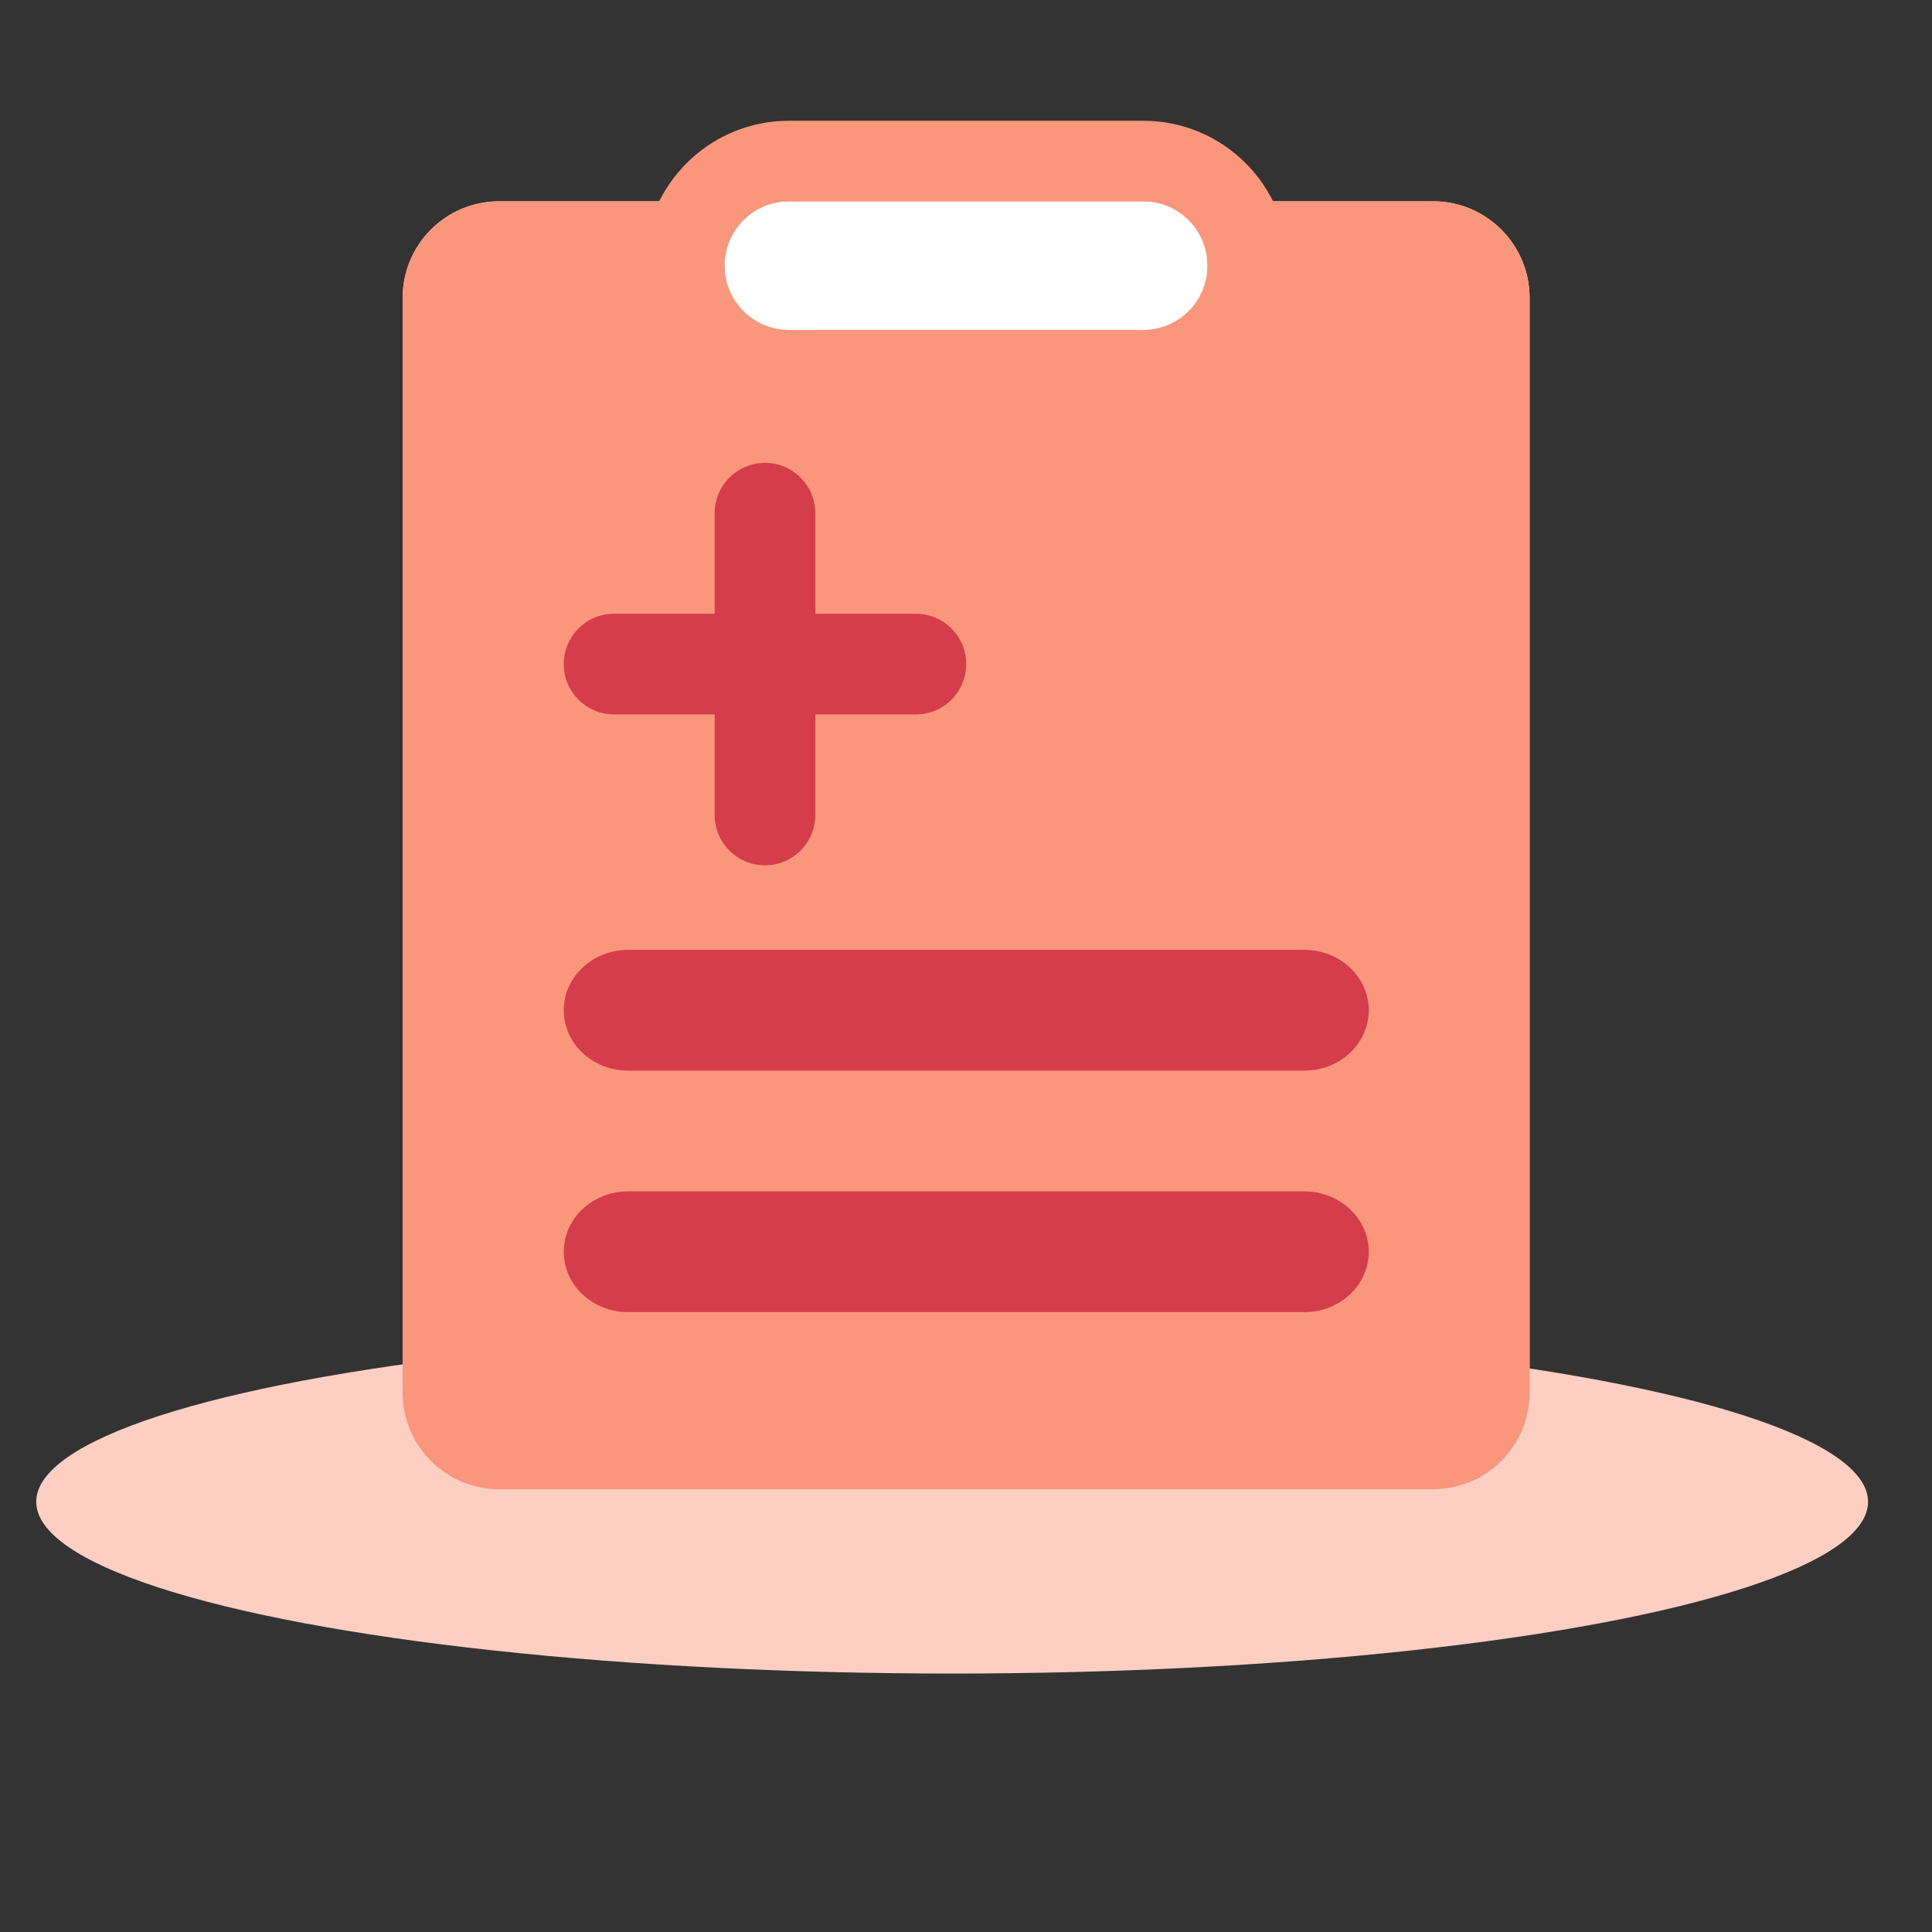 <svg width="40" height="40" viewBox="0 0 40 40" fill="none" xmlns="http://www.w3.org/2000/svg">
<rect x="0" y="0" width="40" height="40" fill="#333333" stroke="none"/>
<ellipse cx="19.713" cy="31.093" rx="18.963" ry="3.556" fill="#FDCFC3"/>
<path d="M8.336 6.167C8.336 5.062 9.231 4.167 10.336 4.167H29.669C30.774 4.167 31.669 5.062 31.669 6.167V28.833C31.669 29.938 30.774 30.833 29.669 30.833H10.336C9.231 30.833 8.336 29.938 8.336 28.833V6.167Z" fill="#D9D9D9"/>
<path d="M8.336 6.167C8.336 5.062 9.231 4.167 10.336 4.167H29.669C30.774 4.167 31.669 5.062 31.669 6.167V28.833C31.669 29.938 30.774 30.833 29.669 30.833H10.336C9.231 30.833 8.336 29.938 8.336 28.833V6.167Z" fill="#FA967C"/>
<path d="M15 5.5C15 4.763 15.597 4.167 16.333 4.167H23.667C24.403 4.167 25 4.763 25 5.5C25 6.236 24.403 6.833 23.667 6.833H16.333C15.597 6.833 15 6.236 15 5.5Z" fill="white"/>
<path d="M16.336 4.167L16.199 4.173C15.527 4.242 15.003 4.81 15.003 5.5C15.003 6.19 15.527 6.758 16.199 6.826L16.336 6.833H23.67L23.806 6.826C24.433 6.762 24.932 6.264 24.996 5.636L25.003 5.5C25.002 4.81 24.478 4.242 23.806 4.173L23.67 4.167V2.5C25.326 2.5 26.669 3.843 26.669 5.5C26.669 7.156 25.326 8.499 23.67 8.499H16.336C14.783 8.499 13.506 7.32 13.352 5.807L13.336 5.5L13.352 5.194C13.506 3.681 14.782 2.5 16.336 2.5V4.167ZM23.67 2.5V4.167H16.336V2.5H23.67Z" fill="#FA967C"/>
<path fill-rule="evenodd" clip-rule="evenodd" d="M11.672 25.916C11.672 25.226 12.269 24.666 13.005 24.666H27.005C27.742 24.666 28.338 25.226 28.338 25.916C28.338 26.607 27.742 27.166 27.005 27.166H13.005C12.269 27.166 11.672 26.607 11.672 25.916Z" fill="#D63D4A"/>
<path d="M11.672 20.916C11.672 20.226 12.269 19.666 13.005 19.666H27.005C27.742 19.666 28.338 20.226 28.338 20.916C28.338 21.607 27.742 22.166 27.005 22.166H13.005C12.269 22.166 11.672 21.607 11.672 20.916Z" fill="#D63D4A"/>
<path d="M15.838 9.583C16.413 9.583 16.88 10.05 16.88 10.625V12.707H18.963C19.538 12.707 20.004 13.174 20.004 13.749C20.004 14.324 19.538 14.791 18.963 14.791H16.88V16.874C16.88 17.449 16.413 17.916 15.838 17.916C15.263 17.916 14.796 17.449 14.796 16.874V14.791H12.713C12.138 14.791 11.672 14.324 11.672 13.749C11.672 13.174 12.138 12.707 12.713 12.707H14.796V10.625C14.796 10.05 15.263 9.583 15.838 9.583Z" fill="#D63D4A"/>
</svg>

